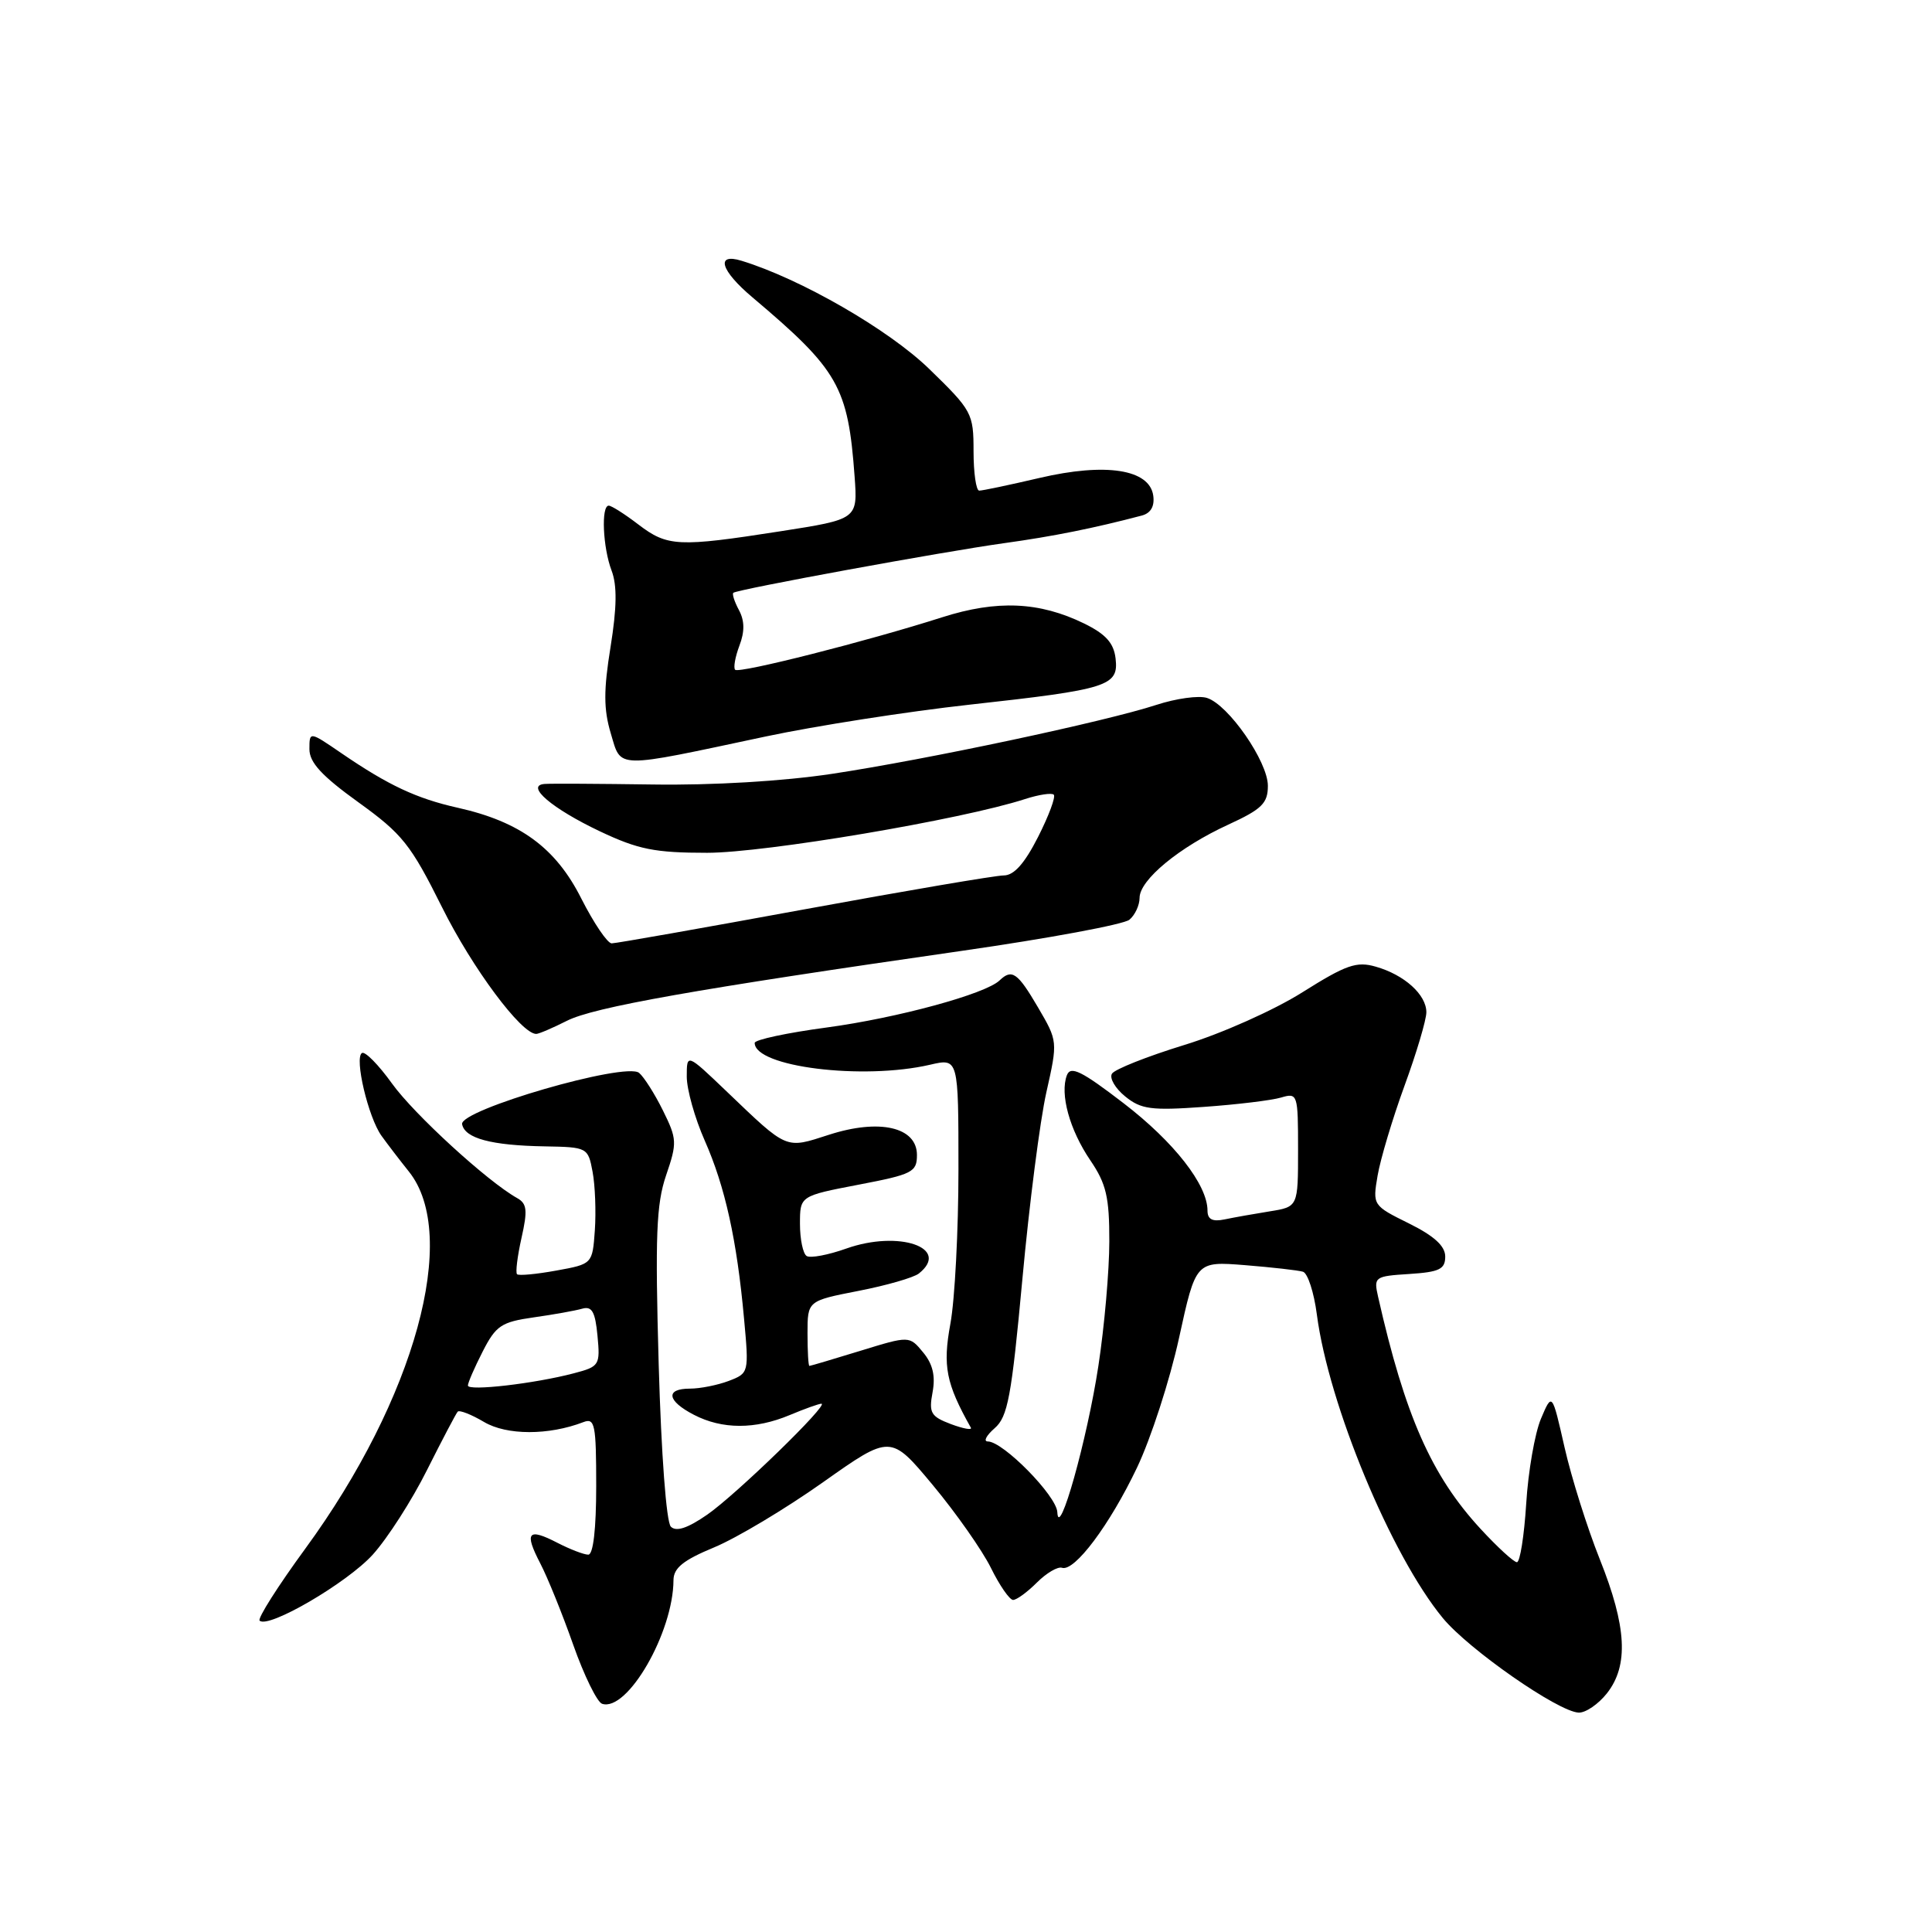 <?xml version="1.0" encoding="UTF-8" standalone="no"?>
<!DOCTYPE svg PUBLIC "-//W3C//DTD SVG 1.1//EN" "http://www.w3.org/Graphics/SVG/1.1/DTD/svg11.dtd" >
<svg xmlns="http://www.w3.org/2000/svg" xmlns:xlink="http://www.w3.org/1999/xlink" version="1.1" viewBox="0 0 256 256">
 <g >
 <path fill="currentColor"
d=" M 212.93 224.37 C 215.83 220.68 215.55 215.54 211.98 206.61 C 210.32 202.46 208.22 195.79 207.31 191.78 C 205.66 184.50 205.66 184.50 204.18 188.00 C 203.37 189.93 202.49 194.99 202.23 199.25 C 201.96 203.51 201.41 207.00 201.00 207.00 C 200.59 207.00 198.42 205.01 196.18 202.58 C 189.67 195.52 186.17 187.59 182.60 171.81 C 182.01 169.20 182.15 169.10 186.74 168.81 C 190.73 168.55 191.50 168.18 191.50 166.50 C 191.50 165.11 190.04 163.77 186.69 162.11 C 181.90 159.74 181.87 159.70 182.54 155.77 C 182.91 153.60 184.51 148.24 186.10 143.88 C 187.70 139.51 189.00 135.13 189.00 134.13 C 189.00 131.80 186.09 129.17 182.30 128.09 C 179.75 127.35 178.37 127.84 172.58 131.48 C 168.82 133.85 161.88 136.95 156.91 138.47 C 152.00 139.98 147.69 141.69 147.34 142.27 C 146.98 142.85 147.77 144.21 149.09 145.28 C 151.19 146.99 152.53 147.17 159.50 146.67 C 163.90 146.36 168.51 145.80 169.75 145.43 C 171.94 144.78 172.00 144.96 172.00 152.34 C 172.00 159.91 172.00 159.91 168.25 160.51 C 166.19 160.84 163.49 161.32 162.25 161.58 C 160.65 161.91 160.00 161.57 160.00 160.41 C 160.00 156.99 155.56 151.31 148.89 146.19 C 143.32 141.91 141.86 141.19 141.37 142.47 C 140.42 144.96 141.72 149.70 144.48 153.76 C 146.58 156.85 147.00 158.62 146.99 164.48 C 146.99 168.34 146.34 175.78 145.54 181.00 C 144.06 190.73 140.28 204.20 140.10 200.37 C 140.00 198.20 132.92 191.00 130.89 191.00 C 130.28 191.00 130.69 190.21 131.79 189.25 C 133.54 187.74 134.03 185.08 135.47 169.50 C 136.38 159.60 137.81 148.45 138.65 144.73 C 140.17 137.97 140.16 137.96 137.54 133.48 C 134.84 128.87 134.09 128.34 132.45 129.91 C 130.58 131.71 118.89 134.89 109.53 136.15 C 104.29 136.85 100.00 137.77 100.00 138.19 C 100.00 141.37 114.32 143.15 123.25 141.08 C 127.00 140.21 127.00 140.21 127.00 154.92 C 127.00 163.01 126.52 172.23 125.93 175.41 C 124.90 181.02 125.35 183.31 128.64 189.17 C 128.85 189.53 127.66 189.32 126.00 188.70 C 123.33 187.69 123.06 187.21 123.57 184.48 C 123.97 182.32 123.60 180.74 122.32 179.20 C 120.50 176.99 120.50 176.99 114.00 178.99 C 110.42 180.09 107.39 180.99 107.25 180.99 C 107.11 181.00 107.00 179.06 107.00 176.68 C 107.00 172.37 107.00 172.37 113.75 171.05 C 117.46 170.33 121.06 169.29 121.75 168.75 C 126.03 165.35 119.11 162.96 112.14 165.44 C 109.75 166.29 107.38 166.74 106.89 166.43 C 106.40 166.13 106.00 164.21 106.00 162.17 C 106.00 158.47 106.00 158.47 113.75 156.98 C 120.92 155.61 121.50 155.31 121.50 153.04 C 121.50 149.34 116.54 148.20 109.85 150.36 C 104.02 152.24 104.43 152.42 96.25 144.59 C 91.00 139.57 91.00 139.57 91.00 142.66 C 91.00 144.36 92.07 148.17 93.38 151.13 C 96.08 157.24 97.64 164.28 98.59 174.73 C 99.25 181.90 99.23 181.96 96.56 182.98 C 95.08 183.54 92.77 184.00 91.43 184.00 C 88.13 184.00 88.37 185.62 91.95 187.47 C 95.69 189.41 100.07 189.42 104.65 187.50 C 106.63 186.67 108.51 186.00 108.84 186.00 C 109.94 186.00 97.55 198.04 93.71 200.70 C 91.11 202.50 89.60 203.00 88.89 202.29 C 88.29 201.69 87.62 192.71 87.28 180.79 C 86.80 163.76 86.96 159.56 88.26 155.74 C 89.74 151.42 89.71 150.92 87.84 147.14 C 86.75 144.93 85.32 142.69 84.68 142.16 C 82.87 140.69 60.88 147.07 61.23 148.96 C 61.59 150.84 65.09 151.78 72.20 151.90 C 77.83 152.00 77.92 152.05 78.52 155.27 C 78.86 157.07 78.99 160.56 78.82 163.02 C 78.50 167.49 78.50 167.49 73.70 168.36 C 71.06 168.84 68.72 169.06 68.51 168.84 C 68.29 168.62 68.56 166.46 69.10 164.04 C 69.93 160.37 69.83 159.48 68.52 158.75 C 64.60 156.56 54.87 147.65 51.94 143.57 C 50.16 141.09 48.37 139.27 47.96 139.53 C 46.93 140.16 48.79 148.05 50.55 150.50 C 51.34 151.60 52.97 153.73 54.18 155.24 C 60.94 163.69 55.00 185.31 40.45 205.21 C 36.83 210.16 34.11 214.45 34.40 214.74 C 35.53 215.86 45.99 209.75 49.39 206.00 C 51.35 203.83 54.59 198.78 56.59 194.77 C 58.60 190.77 60.42 187.30 60.65 187.05 C 60.88 186.81 62.45 187.42 64.14 188.42 C 67.15 190.20 72.69 190.21 77.30 188.44 C 78.82 187.85 79.00 188.72 79.00 196.89 C 79.00 202.58 78.61 206.00 77.95 206.00 C 77.37 206.00 75.53 205.29 73.86 204.43 C 69.95 202.41 69.44 203.02 71.59 207.16 C 72.55 209.00 74.51 213.84 75.95 217.93 C 77.39 222.01 79.12 225.54 79.78 225.76 C 83.12 226.87 89.21 216.33 89.24 209.38 C 89.25 207.77 90.53 206.73 94.64 205.03 C 97.60 203.80 104.07 199.93 109.02 196.43 C 118.01 190.07 118.01 190.07 123.60 196.78 C 126.68 200.48 130.14 205.41 131.30 207.75 C 132.45 210.09 133.78 212.00 134.24 212.00 C 134.71 212.00 136.13 210.96 137.39 209.70 C 138.66 208.43 140.16 207.55 140.72 207.74 C 142.38 208.29 147.05 202.05 150.66 194.47 C 152.50 190.61 155.01 182.87 156.23 177.28 C 158.45 167.12 158.45 167.12 164.98 167.64 C 168.56 167.93 172.02 168.32 172.65 168.51 C 173.28 168.70 174.11 171.25 174.49 174.18 C 176.05 186.13 184.33 206.09 191.18 214.40 C 194.61 218.56 206.47 226.82 209.18 226.93 C 210.10 226.97 211.79 225.81 212.93 224.37 Z  M 75.10 135.27 C 78.65 133.46 92.12 131.07 127.40 126.00 C 138.90 124.35 148.91 122.49 149.65 121.87 C 150.39 121.26 151.00 119.95 151.00 118.97 C 151.00 116.59 156.26 112.25 162.75 109.27 C 167.21 107.22 168.00 106.44 168.00 104.12 C 168.00 100.92 162.78 93.38 159.93 92.48 C 158.85 92.13 155.83 92.55 153.23 93.40 C 146.44 95.62 122.77 100.65 110.23 102.54 C 103.72 103.52 94.38 104.07 86.50 103.95 C 79.35 103.85 72.88 103.81 72.13 103.88 C 69.57 104.10 73.15 107.15 79.50 110.16 C 84.57 112.56 86.77 113.00 93.70 113.00 C 101.37 113.00 127.48 108.59 135.82 105.88 C 137.64 105.29 139.36 105.03 139.63 105.30 C 139.91 105.58 138.97 108.10 137.55 110.90 C 135.76 114.42 134.36 116.00 133.00 116.00 C 131.92 116.00 120.02 118.03 106.55 120.50 C 93.09 122.97 81.61 125.00 81.05 125.00 C 80.49 125.00 78.68 122.32 77.02 119.05 C 73.64 112.34 68.92 108.88 60.65 107.03 C 55.20 105.81 51.46 104.06 45.25 99.81 C 41.00 96.90 41.00 96.90 41.00 99.27 C 41.00 101.04 42.65 102.82 47.48 106.30 C 53.31 110.50 54.42 111.88 58.58 120.23 C 62.59 128.29 69.07 137.00 71.05 137.00 C 71.40 137.00 73.22 136.22 75.10 135.27 Z  M 101.50 97.58 C 108.10 96.18 120.25 94.28 128.50 93.37 C 146.89 91.34 148.24 90.91 147.82 87.25 C 147.58 85.20 146.52 84.02 143.64 82.61 C 137.71 79.72 132.10 79.48 124.85 81.79 C 114.97 84.95 97.94 89.27 97.41 88.75 C 97.16 88.49 97.41 87.06 97.97 85.57 C 98.69 83.69 98.67 82.26 97.92 80.85 C 97.32 79.74 96.99 78.70 97.17 78.55 C 97.71 78.09 124.93 73.10 133.00 71.98 C 139.57 71.07 144.98 69.98 151.31 68.31 C 152.49 67.99 153.01 67.08 152.81 65.66 C 152.31 62.18 146.51 61.28 137.74 63.33 C 133.76 64.26 130.16 65.02 129.75 65.01 C 129.34 65.01 129.00 62.66 129.00 59.80 C 129.00 54.77 128.81 54.41 123.13 48.89 C 117.77 43.68 106.10 36.95 98.25 34.55 C 94.78 33.49 95.48 35.84 99.69 39.39 C 111.11 49.03 112.37 51.23 113.24 63.15 C 113.65 68.80 113.65 68.80 103.39 70.40 C 89.86 72.51 88.45 72.44 84.59 69.50 C 82.79 68.12 81.02 67.00 80.66 67.00 C 79.63 67.00 79.88 72.57 81.04 75.61 C 81.78 77.56 81.74 80.50 80.90 85.73 C 79.97 91.47 79.98 93.99 80.93 97.17 C 82.36 101.92 81.23 101.89 101.50 97.58 Z  M 62.00 183.59 C 62.00 183.22 62.88 181.19 63.96 179.08 C 65.71 175.65 66.43 175.17 70.71 174.56 C 73.34 174.19 76.24 173.67 77.14 173.41 C 78.43 173.04 78.87 173.80 79.17 176.99 C 79.54 180.90 79.43 181.08 76.03 181.97 C 70.83 183.34 62.00 184.36 62.00 183.59 Z "/>
</g>
</svg>